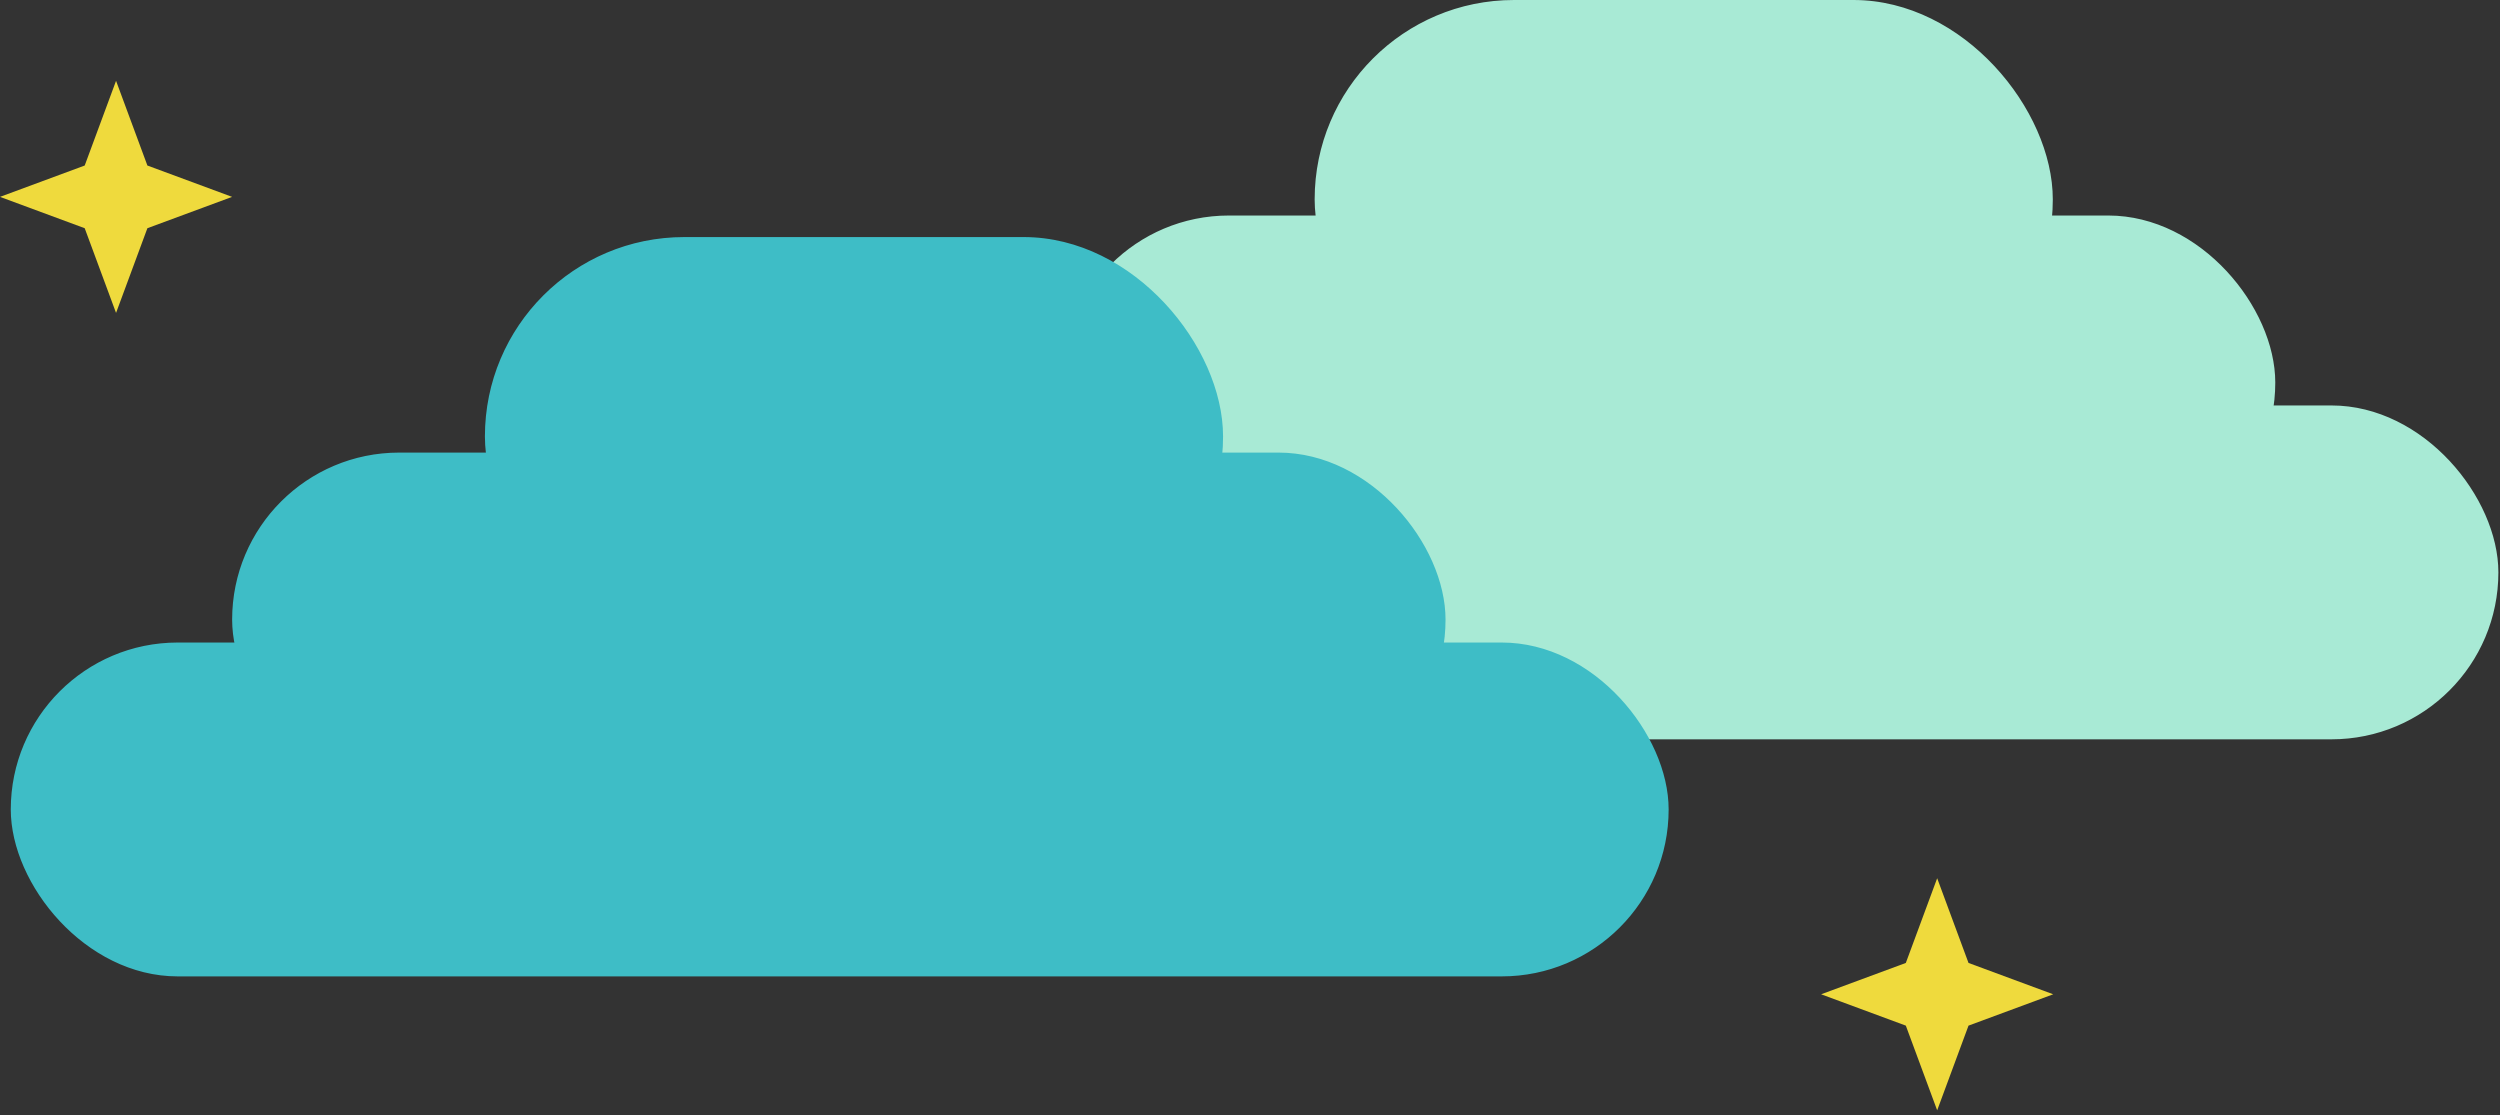 <svg width="464" height="207" viewBox="0 0 464 207" fill="none" xmlns="http://www.w3.org/2000/svg">
<rect x="0" y="0" width="464" height="207" fill="#333333" stroke="none"/>
<rect x="156.5" y="75.753" width="306.7" height="60.965" rx="30.482" fill="#FFFDF5"/>
<rect x="156.5" y="75.753" width="306.7" height="60.965" rx="30.482" fill="#FFFDF5"/>
<rect x="156.5" y="75.753" width="306.7" height="60.965" rx="30.482" fill="#A8EAD5"/>
<rect x="156.5" y="75.753" width="306.7" height="60.965" rx="30.482" stroke="#A8EAD5"/>
<rect x="197.585" y="40.5" width="224.206" height="61" rx="30.5" fill="#FFFDF5"/>
<rect x="197.585" y="40.5" width="224.206" height="61" rx="30.5" fill="#FFFDF5"/>
<rect x="197.585" y="40.5" width="224.206" height="61" rx="30.5" fill="#A8EAD5"/>
<rect x="197.585" y="40.5" width="224.206" height="61" rx="30.5" stroke="#A8EAD5"/>
<rect x="244.5" y="0.5" width="136" height="73" rx="36.5" fill="#FFFDF5"/>
<rect x="244.5" y="0.5" width="136" height="73" rx="36.5" fill="#FFFDF5"/>
<rect x="244.5" y="0.5" width="136" height="73" rx="36.5" fill="#A8EAD5"/>
<rect x="244.5" y="0.5" width="136" height="73" rx="36.5" stroke="#A8EAD5"/>
<path d="M21.539 15L27.356 30.721L43.077 36.539L27.356 42.356L21.539 58.077L15.721 42.356L0 36.539L15.721 30.721L21.539 15Z" fill="#EFDA3D"/>
<path d="M359.539 163L365.356 178.721L381.077 184.539L365.356 190.356L359.539 206.077L353.721 190.356L338 184.539L353.721 178.721L359.539 163Z" fill="#EFDA3D"/>
<rect x="2.5" y="119.753" width="306.7" height="60.965" rx="30.482" fill="#FFFDF5"/>
<rect x="2.5" y="119.753" width="306.7" height="60.965" rx="30.482" fill="#FFFDF5"/>
<rect x="2.5" y="119.753" width="306.7" height="60.965" rx="30.482" fill="#3EBDC6"/>
<rect x="2.5" y="119.753" width="306.7" height="60.965" rx="30.482" stroke="#3EBDC6"/>
<rect x="43.585" y="84.5" width="224.206" height="61" rx="30.5" fill="#FFFDF5"/>
<rect x="43.585" y="84.5" width="224.206" height="61" rx="30.5" fill="#FFFDF5"/>
<rect x="43.585" y="84.5" width="224.206" height="61" rx="30.5" fill="#3EBDC6"/>
<rect x="43.585" y="84.5" width="224.206" height="61" rx="30.5" stroke="#3EBDC6"/>
<rect x="90.5" y="44.5" width="136" height="73" rx="36.5" fill="#FFFDF5"/>
<rect x="90.5" y="44.5" width="136" height="73" rx="36.5" fill="#FFFDF5"/>
<rect x="90.5" y="44.5" width="136" height="73" rx="36.5" fill="#3EBDC6"/>
<rect x="90.5" y="44.5" width="136" height="73" rx="36.5" stroke="#3EBDC6"/>
</svg>
